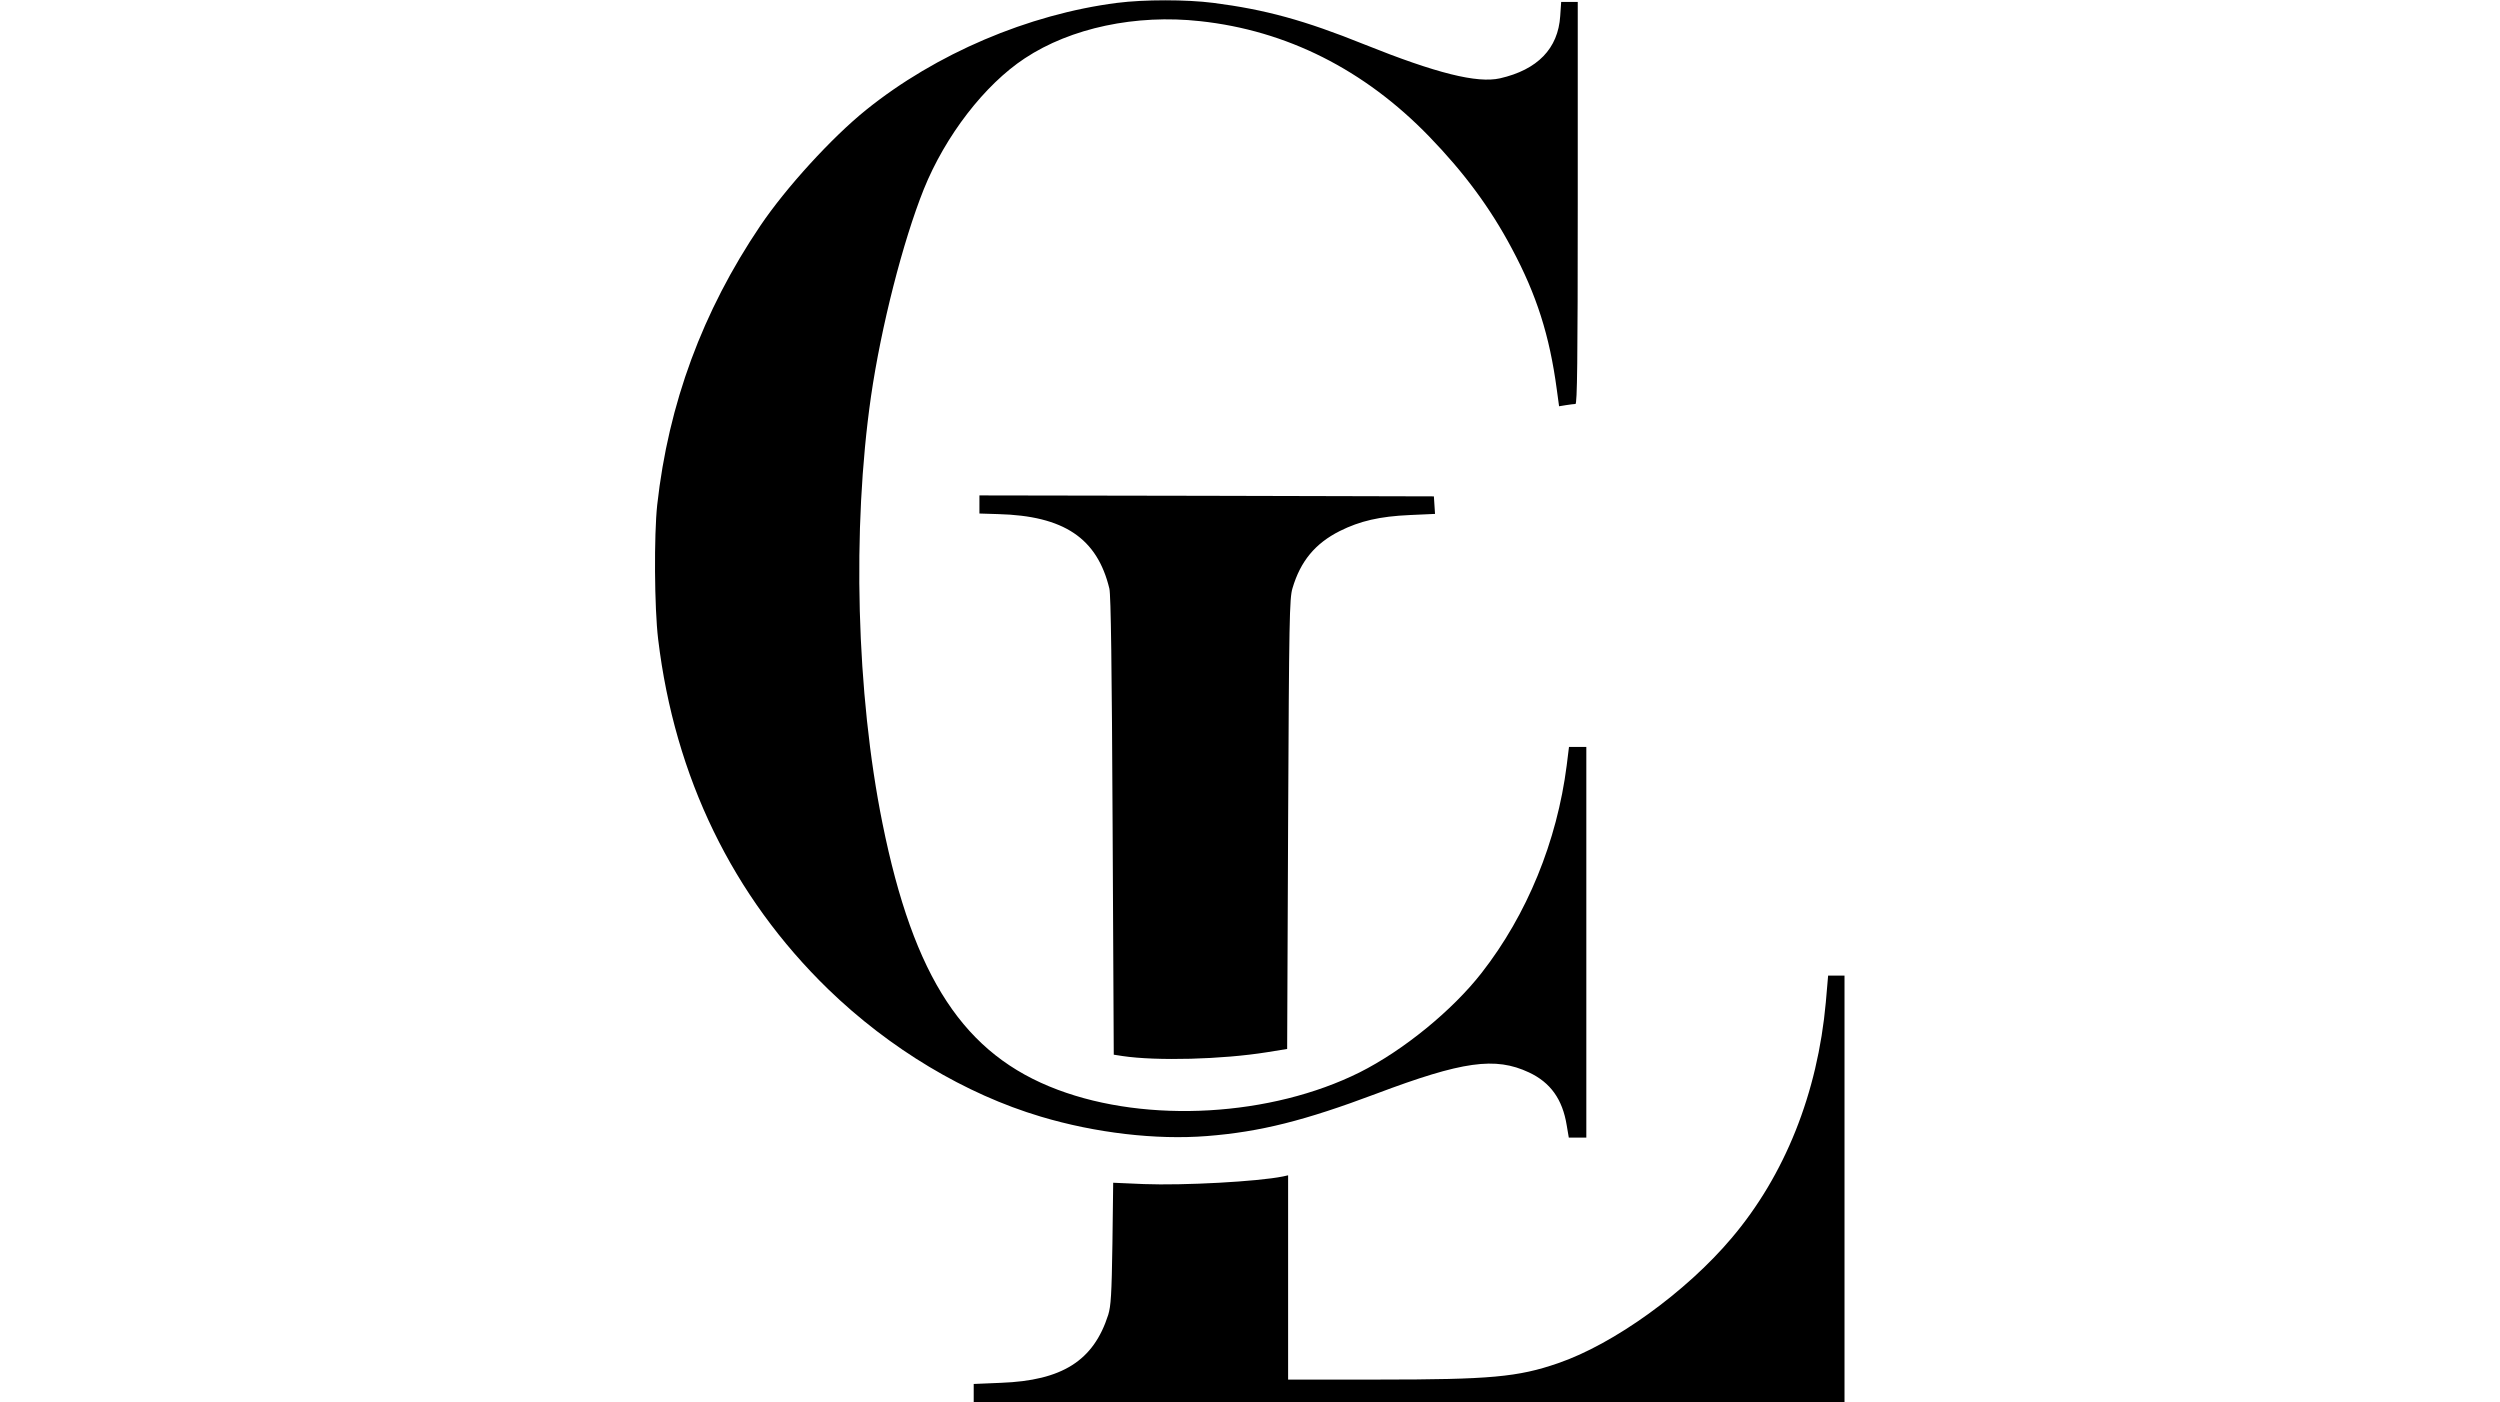 <?xml version="1.0" standalone="no"?>
<!DOCTYPE svg PUBLIC "-//W3C//DTD SVG 20010904//EN"
 "http://www.w3.org/TR/2001/REC-SVG-20010904/DTD/svg10.dtd">
<svg version="1.0" xmlns="http://www.w3.org/2000/svg"
 width="1312pt" height="736pt" viewBox="0 0 1312 736"
 preserveAspectRatio="xMidYMid meet">

<g transform="translate(0,736) scale(0.1,-0.1)"
fill="#000000" stroke="none">
<path d="M5863 7345 c-467 -60 -952 -267 -1318 -562 -180 -145 -420 -408 -555
-608 -303 -449 -482 -933 -541 -1465 -17 -158 -15 -539 5 -705 87 -723 391
-1349 892 -1836 323 -313 720 -551 1116 -669 287 -86 605 -123 872 -102 280
22 513 81 888 222 454 171 625 195 802 112 113 -53 176 -141 198 -277 l11 -65
46 0 46 0 0 1025 0 1025 -45 0 -46 0 -12 -97 c-51 -399 -208 -783 -446 -1088
-154 -198 -412 -408 -641 -523 -464 -231 -1111 -269 -1584 -91 -491 184 -756
586 -920 1399 -137 679 -160 1545 -60 2240 53 365 167 812 277 1087 113 280
319 548 530 687 242 160 583 232 920 195 454 -49 862 -254 1202 -605 183 -189
321 -375 434 -588 130 -243 198 -456 236 -740 l12 -88 37 6 c20 3 42 6 49 6 9
0 12 218 12 1055 l0 1055 -44 0 -43 0 -5 -74 c-11 -171 -119 -282 -316 -327
-120 -27 -333 26 -712 178 -315 127 -520 183 -793 218 -141 18 -363 18 -504 0z"/>
<path d="M5140 4713 l0 -48 98 -3 c345 -9 520 -126 584 -391 8 -32 13 -418 17
-1246 l6 -1200 45 -7 c180 -27 523 -18 760 20 l105 17 5 1180 c5 1076 7 1185
23 1238 42 142 119 235 248 300 106 53 210 77 367 84 l133 6 -3 46 -3 46
-1192 3 -1193 2 0 -47z"/>
<path d="M9582 2101 c-43 -478 -215 -909 -495 -1239 -239 -283 -618 -556 -910
-656 -211 -73 -357 -86 -943 -86 l-474 0 0 536 0 536 -27 -6 c-133 -27 -521
-48 -730 -40 l-161 7 -4 -319 c-4 -268 -8 -328 -22 -374 -77 -241 -241 -345
-563 -357 l-143 -6 0 -48 0 -49 2285 0 2285 0 0 1120 0 1120 -43 0 -43 0 -12
-139z"/>
</g>
</svg>
